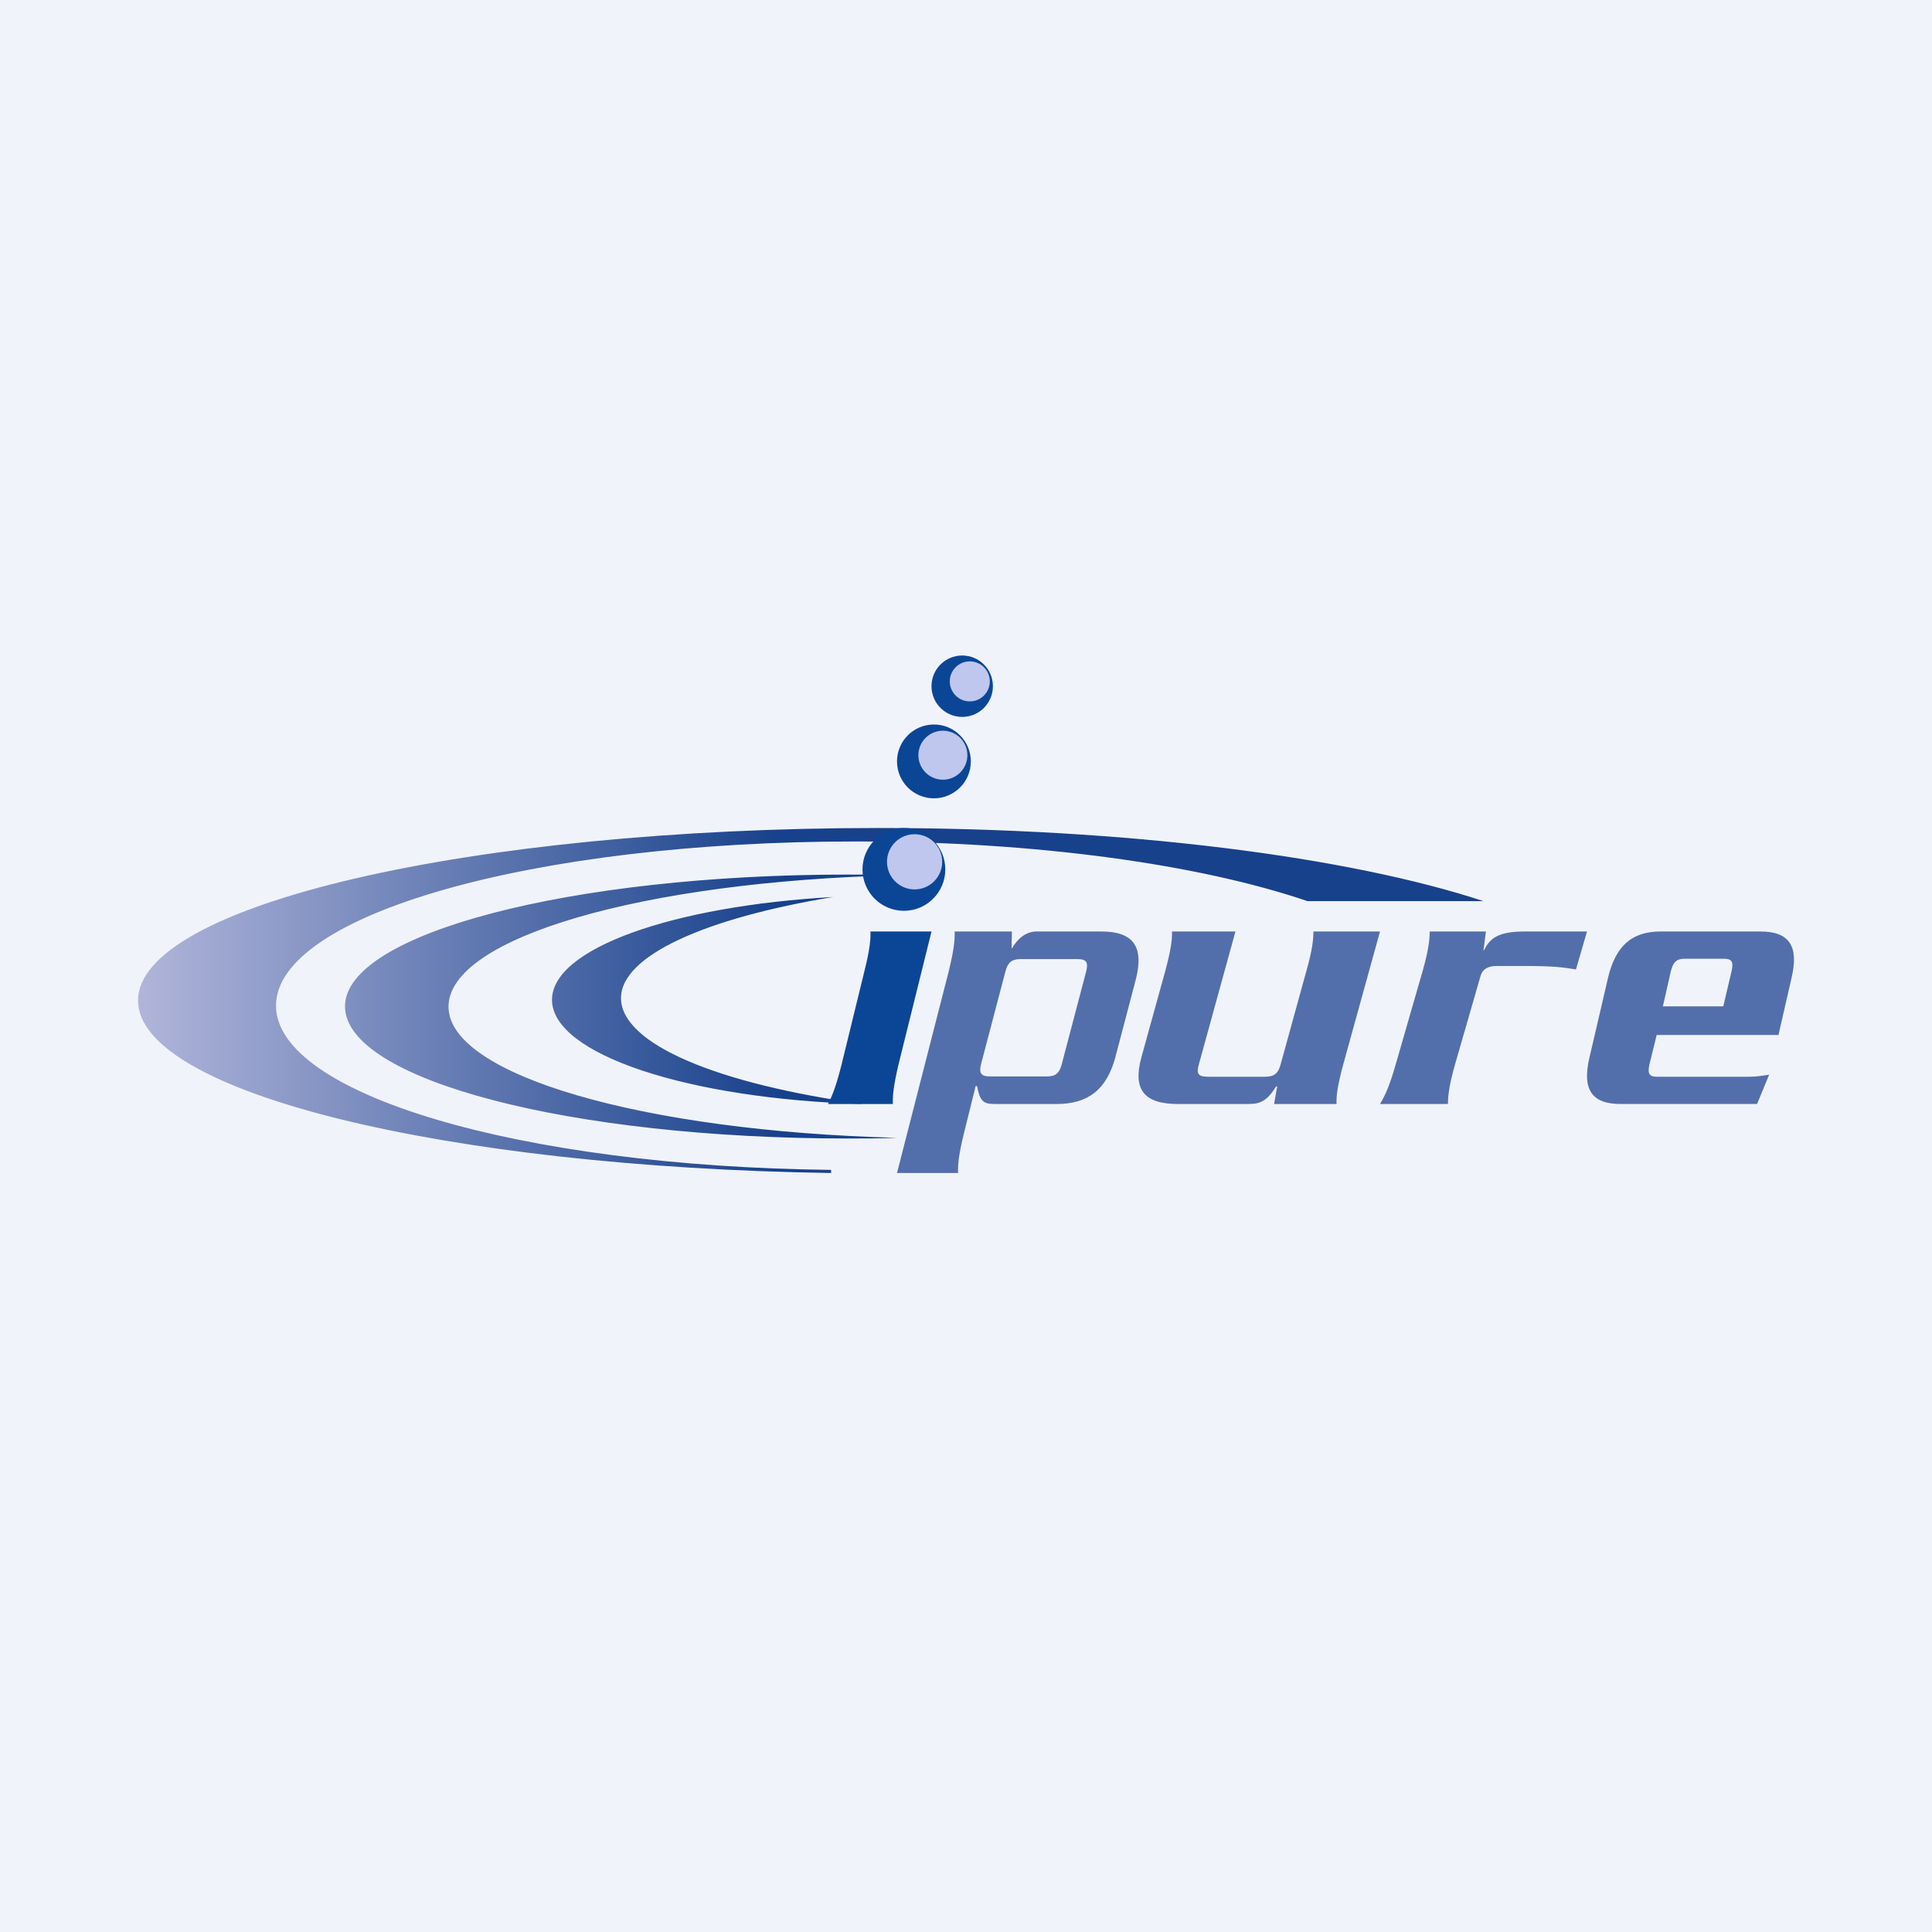 <?xml version='1.0' encoding='utf-8'?>
<!-- by TradeStack -->
<svg width="56" height="56" viewBox="0 0 56 56" xmlns="http://www.w3.org/2000/svg"><path fill="#F0F3FA" d="M0 0h56v56H0z" /><path d="M24.09 34C12.87 33.83 4 31.66 4 29c0-2.76 9.61-5 21.47-5 7.24 0 13.64.84 17.53 2.12h-5.1c-3.12-1.06-7.83-1.73-13.1-1.73-9.38 0-16.8 2.13-16.8 4.76 0 2.56 7.05 4.66 16.09 4.76V34ZM26 32.98c-7.37-.19-13-1.82-13-3.8 0-2 5.63-3.63 13-3.81-.47-.02-.94-.02-1.42-.02-8.05 0-14.58 1.71-14.58 3.82C10 31.3 16.53 33 24.58 33c.48 0 .95 0 1.42-.02Zm-10-4c0-1.49 3.51-2.72 8.15-2.98-3.7.61-6.15 1.7-6.15 2.93 0 1.34 2.84 2.5 7.01 3.07-5.05-.14-9.01-1.44-9.01-3.02Z" fill="url(#a)" /><circle cx="27.07" cy="22.07" r="1.07" fill="#0B4696" /><circle cx="27.33" cy="21.89" r=".71" fill="#BFC7EE" /><circle cx="26.2" cy="25.2" r="1.2" fill="#0B4696" /><circle cx="26.51" cy="24.98" r=".8" fill="#BFC7EE" /><circle cx="27.89" cy="19.89" r=".89" fill="#0B4696" /><circle cx="28.11" cy="19.75" r=".58" fill="#BFC7EE" /><path d="M48.2 29.17h1.75l.24-1.02c.06-.27.01-.36-.22-.36h-1.14c-.24 0-.33.1-.4.36l-.23 1.02Zm3.35.83h-3.53l-.21.85c-.06.27-.01.36.22.36h2.67c.15 0 .35-.02.58-.06l-.35.85h-3.96c-.82 0-1.12-.41-.9-1.34l.54-2.32c.22-.93.7-1.34 1.52-1.34h2.9c.82 0 1.12.41.9 1.34L51.55 30ZM46 27l-.32 1.1c-.37-.06-.63-.1-1.47-.1h-.84c-.24 0-.4.1-.45.27l-.75 2.6c-.17.6-.2.9-.2 1.13H40c.14-.23.28-.53.45-1.13l.79-2.74c.17-.6.2-.9.2-1.13h1.63l-.07.54h.02c.18-.4.5-.54 1.18-.54H46ZM38.74 32h-1.81l.09-.51h-.03c-.25.4-.44.51-.79.51h-2.06c-.97 0-1.31-.41-1.06-1.34l.7-2.53c.16-.6.2-.9.19-1.13h1.84l-1.06 3.85c-.08.27-.02.36.26.36h1.65c.28 0 .39-.1.46-.36l.75-2.72c.17-.6.2-.9.2-1.13H40l-1.07 3.87c-.16.6-.2.9-.19 1.13ZM29.33 27l-.01.48h.02c.15-.27.4-.48.7-.48h1.89c.9 0 1.23.42 1 1.36l-.6 2.28c-.25.94-.79 1.36-1.7 1.36h-1.8c-.16 0-.28-.02-.35-.1-.08-.08-.12-.21-.16-.42h-.04l-.34 1.37c-.15.61-.18.91-.17 1.15H26l1.5-5.85c.15-.61.18-.91.17-1.15h1.66Zm1.9.8h-1.65c-.26 0-.37.1-.44.37l-.7 2.66c-.07.27-.01.37.25.37h1.66c.26 0 .36-.1.43-.37l.7-2.66c.07-.27.02-.37-.25-.37Z" fill="#536FAB" /><path d="M25.23 27H27l-.96 3.87c-.14.6-.17.9-.16 1.13H24c.12-.23.24-.53.39-1.13l.67-2.74c.15-.6.18-.9.17-1.13Z" fill="#0B4696" /><defs><linearGradient id="a" x1="43" y1="29" x2="4" y2="29" gradientUnits="userSpaceOnUse"><stop offset=".52" stop-color="#17418B" /><stop offset="1" stop-color="#B1B5DA" /></linearGradient></defs></svg>